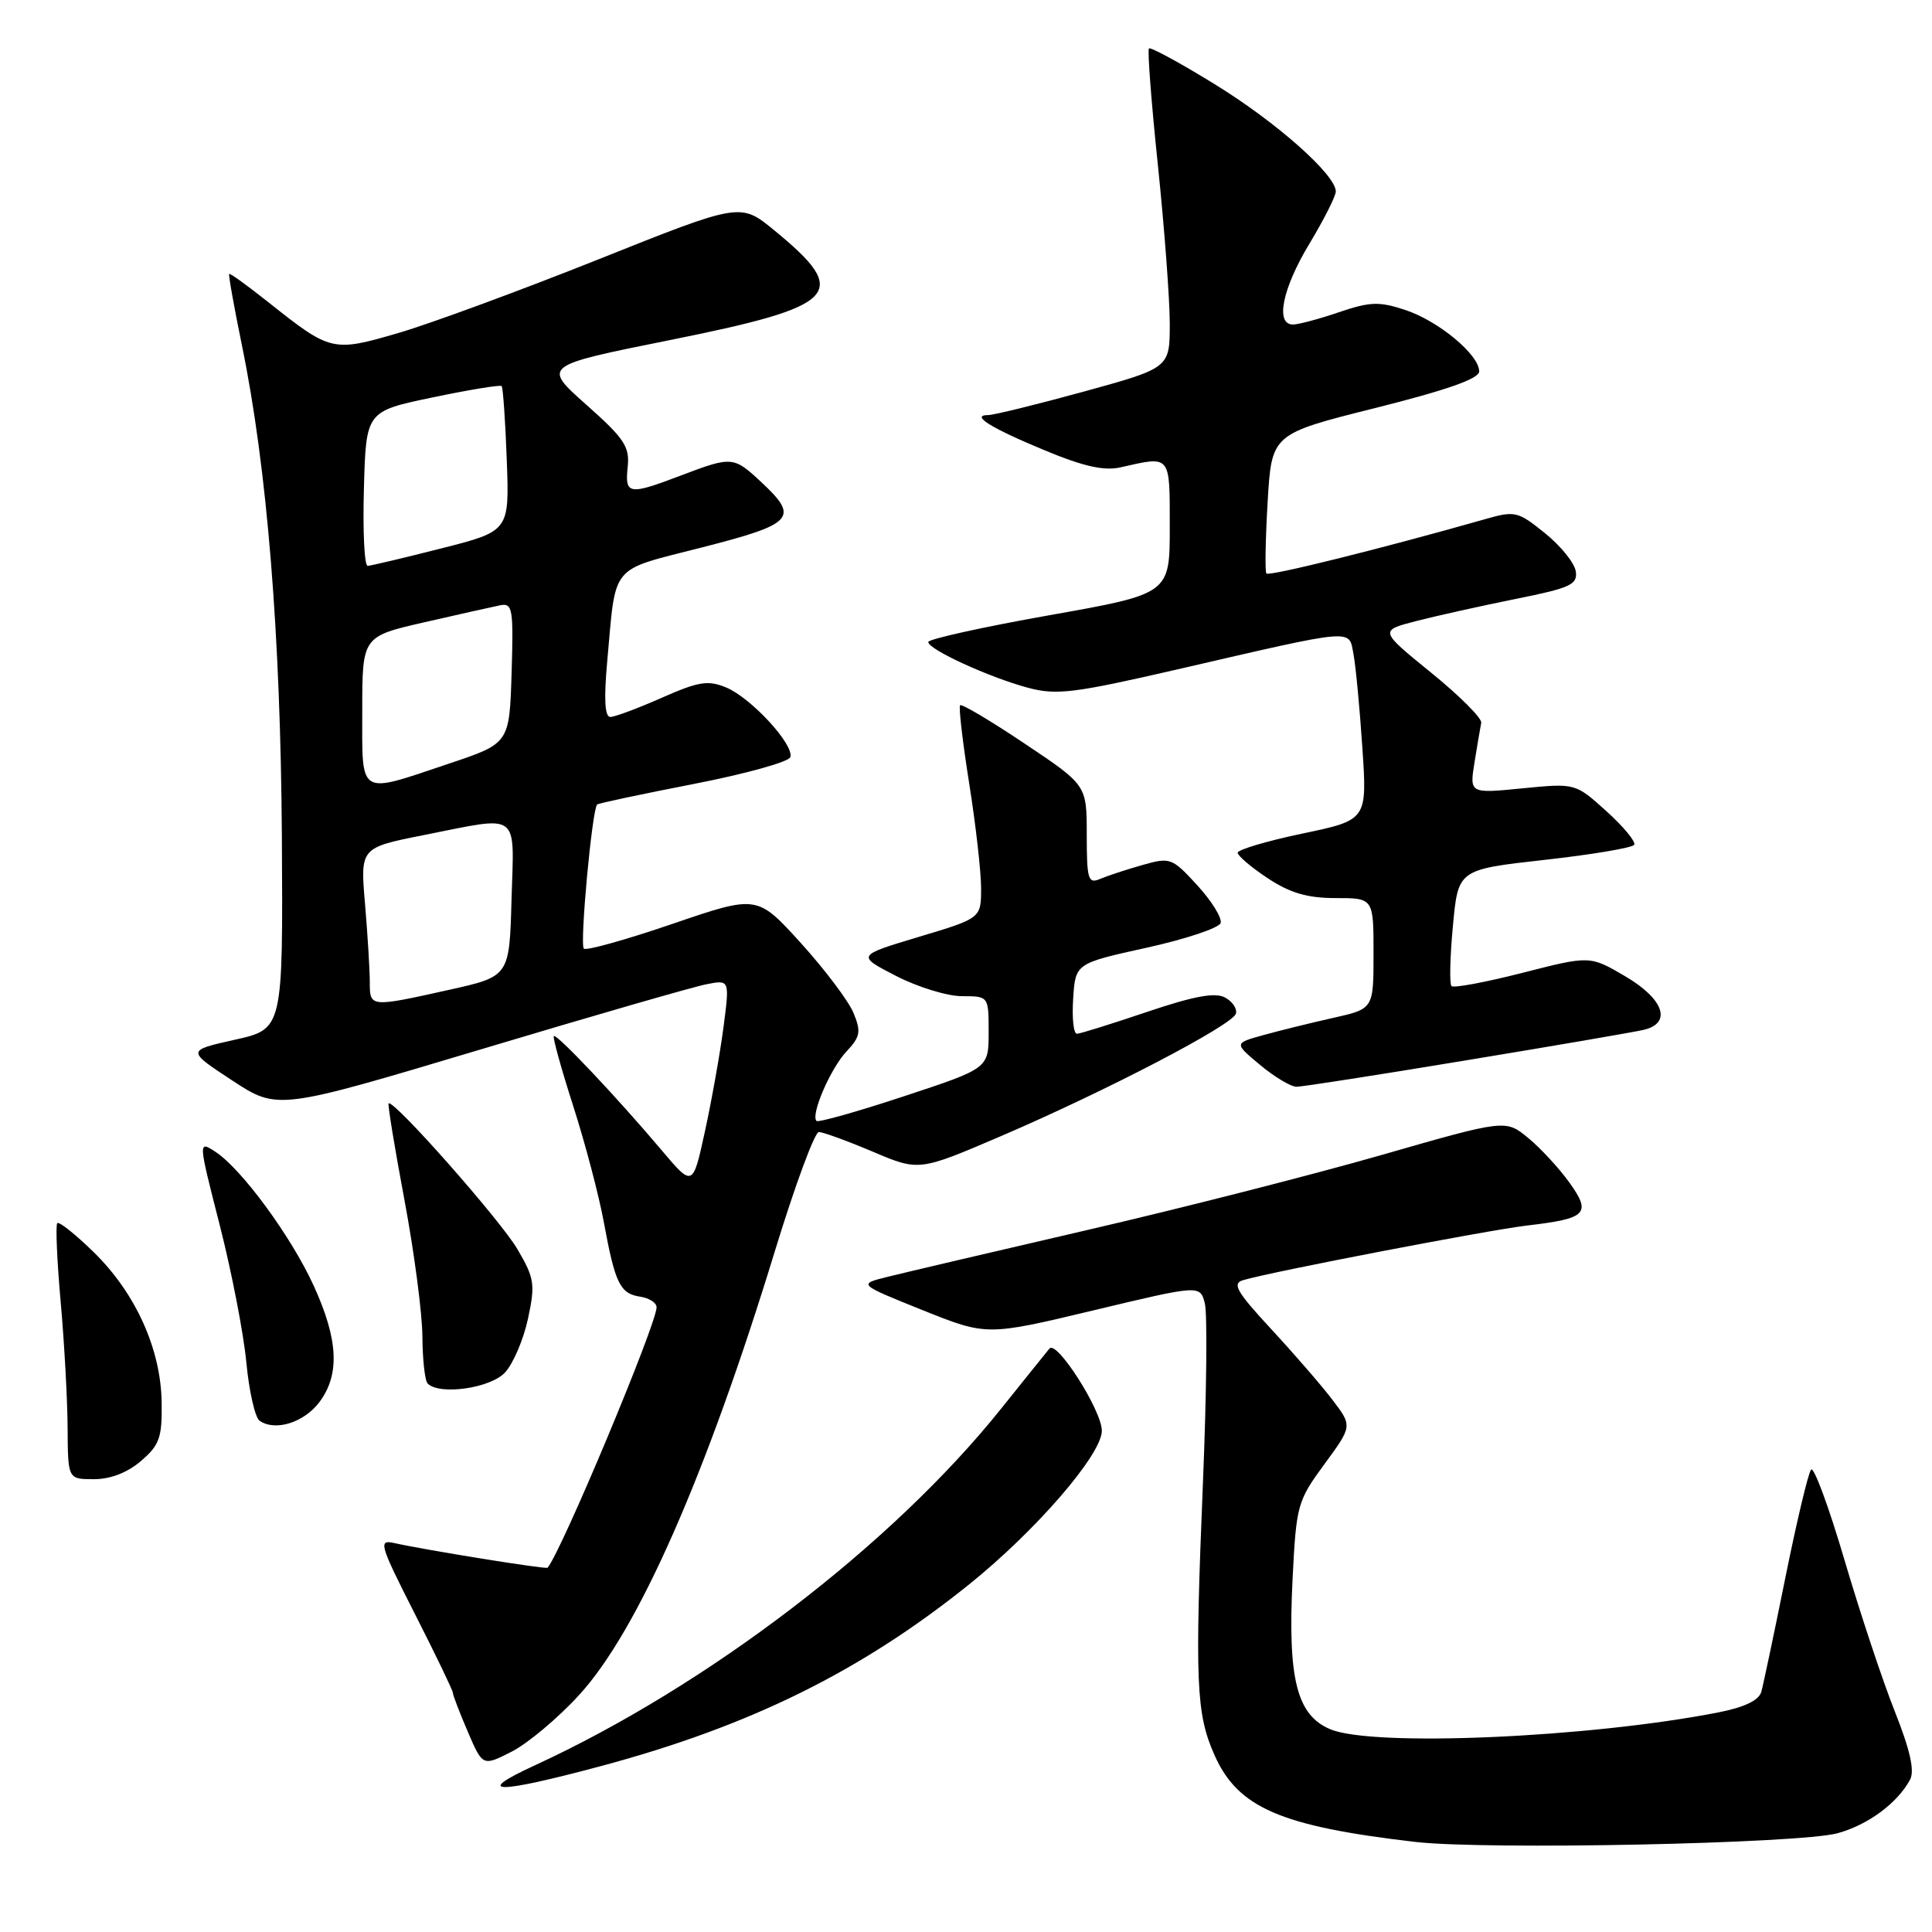 <?xml version="1.0" encoding="UTF-8" standalone="no"?>
<!DOCTYPE svg PUBLIC "-//W3C//DTD SVG 1.1//EN" "http://www.w3.org/Graphics/SVG/1.1/DTD/svg11.dtd" >
<svg xmlns="http://www.w3.org/2000/svg" xmlns:xlink="http://www.w3.org/1999/xlink" version="1.1" viewBox="0 0 256 256">
 <g >
 <path fill="currentColor"
d=" M 243.50 242.91 C 247.53 241.80 251.41 238.93 253.09 235.82 C 253.72 234.65 253.11 231.92 251.09 226.82 C 249.48 222.79 246.48 213.75 244.41 206.73 C 242.34 199.70 240.35 194.30 239.98 194.73 C 239.61 195.15 238.08 201.57 236.58 209.00 C 235.08 216.43 233.64 223.26 233.38 224.19 C 233.06 225.30 231.14 226.23 227.70 226.90 C 210.57 230.26 181.89 231.51 176.26 229.13 C 171.82 227.26 170.62 222.46 171.27 209.28 C 171.76 199.42 171.91 198.89 175.49 194.01 C 179.20 188.96 179.20 188.96 176.56 185.49 C 175.11 183.58 171.44 179.35 168.42 176.09 C 163.86 171.16 163.23 170.07 164.71 169.63 C 168.42 168.52 197.10 163.01 202.33 162.39 C 210.27 161.46 210.90 160.82 207.96 156.70 C 206.60 154.81 204.15 152.15 202.50 150.79 C 199.50 148.32 199.50 148.32 183.00 153.06 C 173.93 155.66 156.38 160.14 144.00 163.00 C 131.62 165.87 119.74 168.65 117.60 169.19 C 113.69 170.16 113.69 170.16 122.22 173.59 C 130.75 177.01 130.75 177.01 144.89 173.63 C 159.02 170.25 159.02 170.25 159.65 172.72 C 159.99 174.08 159.88 184.72 159.40 196.35 C 158.31 222.92 158.49 227.05 160.91 232.52 C 164.01 239.53 169.65 241.98 187.50 244.06 C 196.84 245.15 238.45 244.30 243.50 242.91 Z  M 79.65 234.01 C 99.39 228.72 114.10 221.45 128.43 209.93 C 137.29 202.80 146.00 192.72 146.00 189.58 C 146.00 186.91 140.02 177.52 139.06 178.69 C 138.69 179.13 135.81 182.72 132.65 186.66 C 118.22 204.69 93.79 223.36 70.84 233.93 C 62.61 237.72 65.70 237.75 79.65 234.01 Z  M 76.76 224.57 C 84.52 216.09 93.59 195.50 102.69 165.73 C 105.34 157.08 107.95 150.00 108.50 150.00 C 109.05 150.00 112.26 151.17 115.64 152.60 C 121.77 155.20 121.77 155.20 132.64 150.54 C 146.57 144.56 163.30 135.84 163.76 134.32 C 163.96 133.67 163.31 132.70 162.31 132.17 C 161.00 131.47 158.18 131.99 152.00 134.08 C 147.32 135.66 143.14 136.97 142.70 136.98 C 142.25 136.99 142.03 134.90 142.20 132.33 C 142.50 127.66 142.50 127.66 151.92 125.58 C 157.11 124.44 161.52 122.96 161.74 122.31 C 161.95 121.65 160.57 119.41 158.66 117.32 C 155.29 113.65 155.07 113.57 151.34 114.63 C 149.23 115.23 146.71 116.06 145.75 116.47 C 144.19 117.14 144.00 116.52 144.00 110.62 C 144.00 104.03 144.00 104.03 135.80 98.55 C 131.30 95.53 127.43 93.23 127.22 93.45 C 127.01 93.66 127.55 98.31 128.42 103.79 C 129.29 109.26 130.00 115.52 130.00 117.70 C 130.00 121.67 130.00 121.67 121.75 124.14 C 113.50 126.62 113.50 126.62 118.72 129.31 C 121.59 130.79 125.52 132.00 127.47 132.00 C 131.00 132.00 131.00 132.00 131.00 136.78 C 131.00 141.56 131.00 141.56 119.81 145.25 C 113.65 147.29 108.43 148.76 108.19 148.53 C 107.39 147.73 110.04 141.59 112.16 139.33 C 114.00 137.37 114.12 136.71 113.09 134.21 C 112.44 132.64 109.30 128.47 106.12 124.96 C 100.33 118.58 100.33 118.58 89.13 122.41 C 82.96 124.52 77.67 126.00 77.36 125.70 C 76.80 125.13 78.46 107.15 79.13 106.60 C 79.33 106.43 85.09 105.21 91.92 103.88 C 98.76 102.55 104.52 100.95 104.72 100.33 C 105.27 98.70 99.52 92.46 96.21 91.09 C 93.82 90.10 92.57 90.30 87.68 92.46 C 84.52 93.86 81.46 95.00 80.87 95.00 C 80.14 95.00 80.01 92.65 80.45 87.75 C 81.65 74.50 80.65 75.71 93.04 72.53 C 105.21 69.42 105.94 68.61 100.89 63.90 C 97.20 60.45 96.99 60.44 90.24 63.00 C 83.30 65.64 82.79 65.56 83.17 61.89 C 83.46 59.19 82.74 58.11 77.68 53.62 C 71.87 48.46 71.87 48.46 88.68 45.08 C 111.25 40.55 112.82 38.90 102.56 30.49 C 98.11 26.85 98.11 26.85 79.31 34.36 C 68.96 38.49 57.04 42.88 52.80 44.12 C 44.07 46.67 43.82 46.61 35.54 40.03 C 32.81 37.86 30.49 36.18 30.37 36.30 C 30.25 36.41 31.02 40.70 32.07 45.83 C 35.40 62.04 37.18 84.09 37.35 110.92 C 37.50 136.35 37.50 136.35 31.12 137.77 C 24.73 139.20 24.73 139.20 30.76 143.16 C 36.78 147.11 36.78 147.11 63.64 139.07 C 78.41 134.64 91.89 130.75 93.60 130.42 C 96.69 129.81 96.69 129.81 95.86 136.16 C 95.40 139.64 94.30 145.83 93.41 149.90 C 91.80 157.30 91.80 157.30 87.66 152.40 C 81.78 145.43 73.74 136.92 73.38 137.28 C 73.22 137.45 74.37 141.62 75.95 146.54 C 77.53 151.47 79.37 158.43 80.02 162.00 C 81.51 170.09 82.16 171.42 84.85 171.82 C 86.03 172.00 87.00 172.63 87.00 173.22 C 87.00 175.44 74.41 205.54 72.56 207.73 C 72.37 207.97 56.46 205.40 52.22 204.46 C 50.10 203.98 50.30 204.65 54.97 213.85 C 57.74 219.29 60.00 223.99 60.00 224.29 C 60.00 224.59 60.89 226.91 61.98 229.45 C 63.96 234.06 63.96 234.06 67.82 232.09 C 69.95 231.00 73.98 227.62 76.76 224.57 Z  M 18.69 193.58 C 21.14 191.48 21.49 190.49 21.42 185.83 C 21.32 178.77 17.99 171.39 12.46 165.96 C 10.03 163.58 7.84 161.83 7.59 162.07 C 7.35 162.32 7.55 167.02 8.04 172.51 C 8.53 178.00 8.94 185.54 8.96 189.25 C 9.00 196.00 9.00 196.00 12.44 196.00 C 14.64 196.00 16.90 195.13 18.69 193.58 Z  M 42.35 185.75 C 45.06 182.10 44.82 177.47 41.56 170.35 C 38.58 163.83 32.02 154.90 28.56 152.63 C 26.25 151.12 26.25 151.12 29.11 162.31 C 30.68 168.46 32.27 176.65 32.64 180.50 C 33.00 184.35 33.80 187.84 34.40 188.26 C 36.49 189.70 40.31 188.49 42.35 185.75 Z  M 66.91 181.87 C 68.00 180.70 69.37 177.49 69.96 174.74 C 70.94 170.17 70.82 169.37 68.56 165.52 C 66.30 161.66 52.06 145.55 51.49 146.21 C 51.36 146.37 52.30 152.12 53.59 159.00 C 54.88 165.88 55.95 174.01 55.97 177.08 C 55.99 180.15 56.30 182.97 56.67 183.33 C 58.25 184.91 64.97 183.95 66.91 181.87 Z  M 194.33 140.49 C 205.98 138.57 216.51 136.76 217.75 136.47 C 221.59 135.60 220.50 132.38 215.33 129.35 C 210.67 126.62 210.67 126.62 201.76 128.90 C 196.86 130.15 192.62 130.95 192.33 130.66 C 192.05 130.38 192.13 126.79 192.52 122.68 C 193.21 115.22 193.21 115.22 204.65 113.94 C 210.94 113.24 216.29 112.34 216.54 111.94 C 216.78 111.54 215.13 109.54 212.86 107.49 C 208.74 103.77 208.74 103.77 201.73 104.46 C 194.72 105.15 194.72 105.15 195.38 101.01 C 195.75 98.73 196.15 96.38 196.27 95.78 C 196.40 95.19 193.41 92.20 189.63 89.13 C 182.77 83.56 182.77 83.56 187.63 82.30 C 190.31 81.61 196.24 80.29 200.80 79.37 C 208.09 77.91 209.06 77.46 208.80 75.71 C 208.64 74.60 206.80 72.33 204.72 70.65 C 201.11 67.74 200.76 67.65 196.72 68.81 C 183.12 72.68 168.10 76.41 167.80 75.99 C 167.60 75.72 167.68 71.45 167.97 66.50 C 168.50 57.50 168.50 57.50 182.25 54.06 C 191.76 51.67 196.00 50.18 196.00 49.21 C 196.00 47.00 190.60 42.52 186.20 41.07 C 182.75 39.93 181.53 39.97 177.42 41.37 C 174.79 42.27 172.05 43.00 171.32 43.00 C 168.95 43.00 169.92 38.23 173.50 32.30 C 175.42 29.11 177.00 25.99 177.00 25.37 C 177.00 23.16 169.13 16.18 160.94 11.15 C 156.37 8.33 152.46 6.21 152.24 6.42 C 152.03 6.64 152.56 13.61 153.43 21.92 C 154.29 30.22 155.00 39.66 155.00 42.88 C 155.00 48.75 155.00 48.75 143.64 51.88 C 137.40 53.59 131.68 55.00 130.94 55.00 C 128.53 55.00 131.28 56.71 138.50 59.70 C 143.61 61.82 146.31 62.42 148.50 61.92 C 155.19 60.40 155.00 60.16 155.00 69.85 C 155.00 78.69 155.00 78.69 139.00 81.53 C 130.20 83.09 123.00 84.69 123.00 85.07 C 123.00 86.06 131.12 89.77 136.24 91.14 C 140.00 92.14 142.33 91.85 156.00 88.70 C 179.83 83.20 178.70 83.30 179.34 86.66 C 179.64 88.22 180.17 93.81 180.52 99.08 C 181.16 108.65 181.16 108.65 172.58 110.45 C 167.86 111.44 164.00 112.59 164.00 112.99 C 164.00 113.40 165.79 114.92 167.98 116.37 C 170.95 118.33 173.23 119.00 176.98 119.00 C 182.00 119.00 182.00 119.00 182.00 126.34 C 182.00 133.68 182.00 133.68 176.67 134.87 C 173.74 135.53 169.58 136.55 167.43 137.15 C 163.51 138.23 163.51 138.23 166.97 141.11 C 168.87 142.70 171.04 144.00 171.80 144.00 C 172.55 144.00 182.69 142.42 194.33 140.49 Z  M 49.00 130.15 C 49.00 128.58 48.72 123.93 48.37 119.81 C 47.73 112.33 47.73 112.33 56.12 110.66 C 69.09 108.09 68.12 107.37 67.78 119.19 C 67.50 129.38 67.50 129.38 59.50 131.16 C 49.02 133.49 49.00 133.49 49.00 130.15 Z  M 48.00 94.17 C 48.00 84.34 48.00 84.34 56.25 82.45 C 60.79 81.41 65.30 80.40 66.29 80.20 C 67.92 79.88 68.05 80.67 67.79 89.18 C 67.50 98.50 67.50 98.50 59.50 101.18 C 47.35 105.26 48.00 105.66 48.00 94.17 Z  M 48.22 64.75 C 48.50 54.50 48.50 54.50 57.32 52.66 C 62.18 51.64 66.29 50.97 66.47 51.16 C 66.65 51.35 66.96 55.75 67.15 60.94 C 67.50 70.37 67.50 70.37 58.50 72.66 C 53.55 73.92 49.15 74.96 48.72 74.98 C 48.28 74.99 48.06 70.39 48.22 64.75 Z "/>
</g>
</svg>